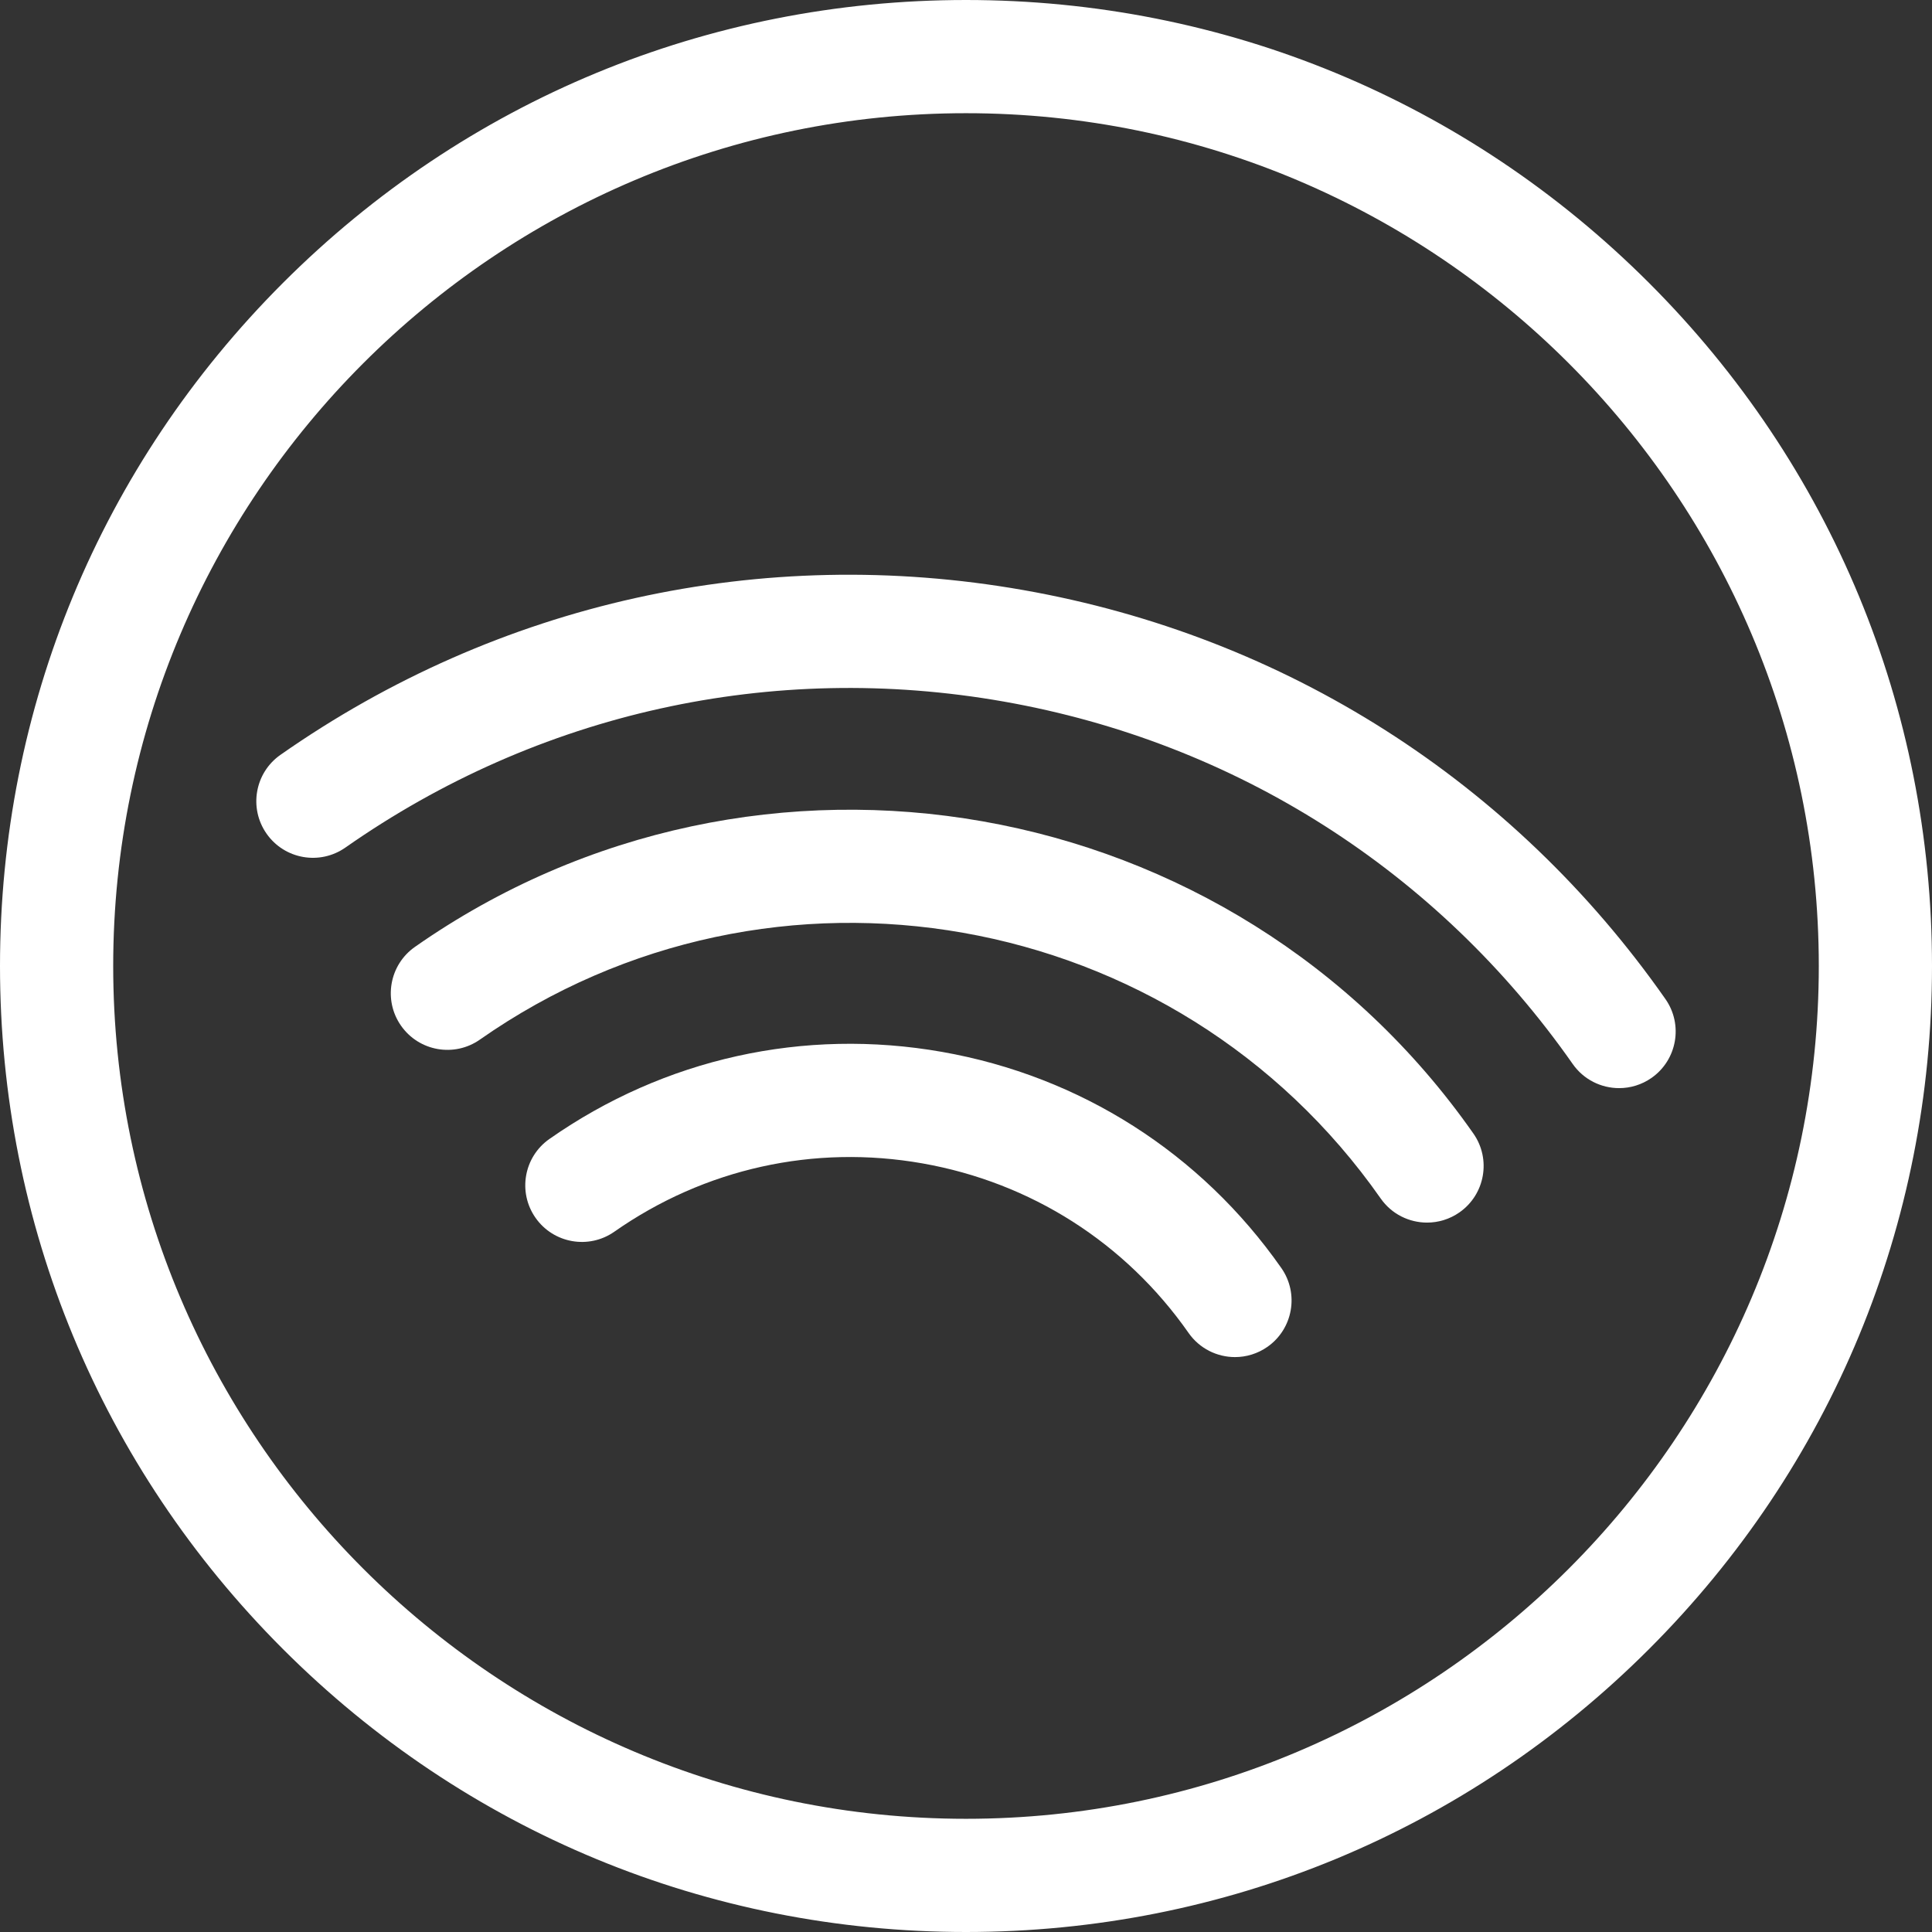 <svg width="108" height="108" viewBox="0 0 108 108" fill="none" xmlns="http://www.w3.org/2000/svg">
<rect x="0" y="0" width="108" height="108" fill="#333333" stroke="none"/>
<path d="M54 0.5C68.291 0.5 81.725 6.064 91.83 16.17C101.936 26.275 107.5 39.709 107.5 54C107.5 68.291 101.936 81.725 91.83 91.83C81.725 101.936 68.291 107.5 54 107.5C39.709 107.5 26.275 101.936 16.17 91.83C6.064 81.725 0.5 68.291 0.5 54C0.5 39.709 6.064 26.275 16.17 16.17C26.275 6.064 39.709 0.5 54 0.5ZM5.828 54C5.828 80.562 27.438 102.172 54 102.172C80.562 102.172 102.172 80.562 102.172 54C102.172 27.438 80.562 5.828 54 5.828C27.438 5.828 5.828 27.438 5.828 54Z" fill="white" stroke="white"/>
<path d="M93.099 55.848C84.582 43.684 71.838 35.566 57.215 32.987C42.593 30.409 27.841 33.679 15.678 42.196C14.246 43.198 13.898 45.171 14.901 46.603C15.903 48.035 17.876 48.382 19.307 47.38C30.086 39.833 43.158 36.934 56.117 39.219C69.075 41.504 80.368 48.699 87.915 59.477C88.531 60.357 89.512 60.827 90.51 60.827C91.137 60.827 91.77 60.641 92.322 60.255C93.753 59.252 94.101 57.279 93.099 55.848Z" fill="white"/>
<path d="M23.195 52.932C21.764 53.934 21.416 55.907 22.418 57.338C23.421 58.77 25.394 59.118 26.825 58.115C43.156 46.681 65.744 50.664 77.18 66.994C77.795 67.874 78.776 68.344 79.774 68.344C80.401 68.344 81.034 68.158 81.586 67.772C83.018 66.769 83.366 64.796 82.363 63.365C68.927 44.176 42.385 39.496 23.195 52.932Z" fill="white"/>
<path d="M52.664 58.802C44.937 57.44 37.141 59.168 30.713 63.669C29.281 64.671 28.933 66.644 29.936 68.076C30.938 69.507 32.911 69.855 34.342 68.853C39.386 65.321 45.503 63.965 51.565 65.034C57.628 66.103 62.912 69.469 66.443 74.513C67.058 75.392 68.04 75.862 69.037 75.862C69.664 75.862 70.297 75.676 70.85 75.29C72.281 74.287 72.629 72.315 71.627 70.883C67.126 64.455 60.392 60.165 52.664 58.802Z" fill="white"/>
</svg>

